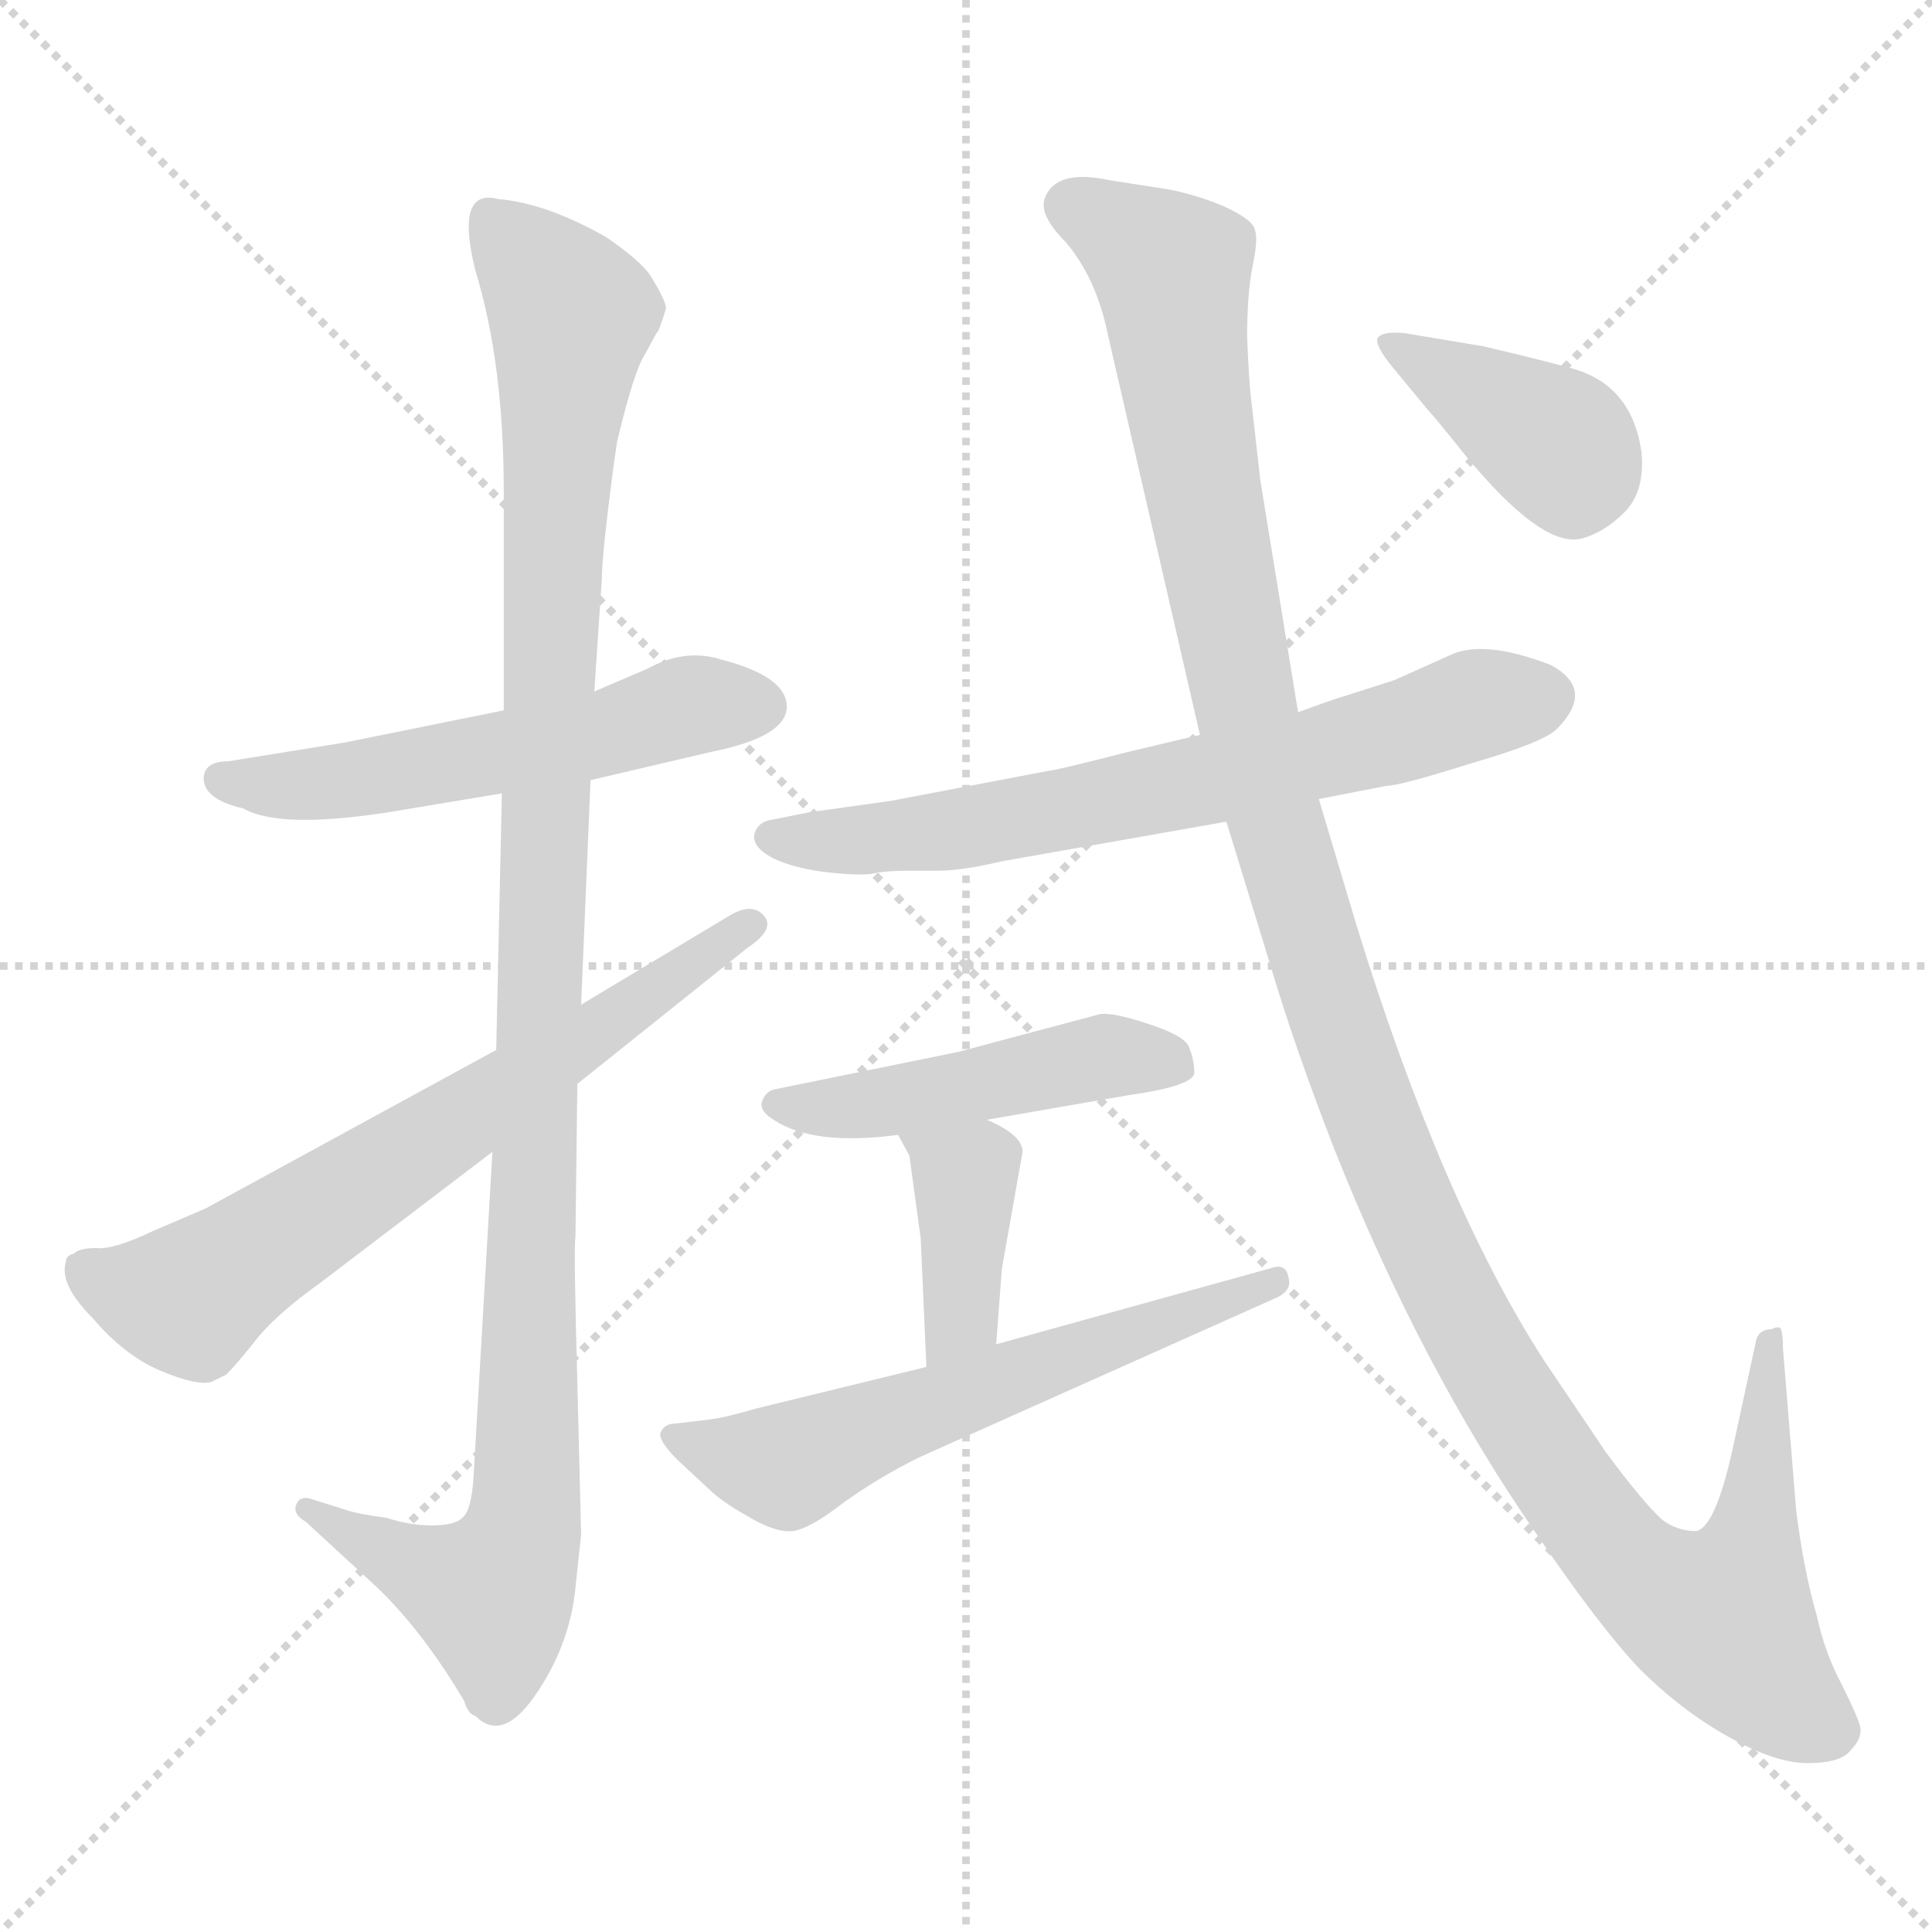 <svg xmlns="http://www.w3.org/2000/svg" version="1.1" viewBox="0 0 1024 1024">
  <g stroke="lightgray" stroke-dasharray="1,1" stroke-width="1" transform="scale(4, 4)">
    <line x1="0" y1="0" x2="256" y2="256" />
    <line x1="256" y1="0" x2="0" y2="256" />
    <line x1="128" y1="0" x2="128" y2="256" />
    <line x1="0" y1="128" x2="256" y2="128" />
  </g>
  <g transform="scale(1.0, -1.0) translate(0.0, -806.50)">
    <style type="text/css">
      
        @keyframes keyframes0 {
          from {
            stroke: blue;
            stroke-dashoffset: 545;
            stroke-width: 128;
          }
          64% {
            animation-timing-function: step-end;
            stroke: blue;
            stroke-dashoffset: 0;
            stroke-width: 128;
          }
          to {
            stroke: black;
            stroke-width: 1024;
          }
        }
        #make-me-a-hanzi-animation-0 {
          animation: keyframes0 0.694s both;
          animation-delay: 0s;
          animation-timing-function: linear;
        }
      
        @keyframes keyframes1 {
          from {
            stroke: blue;
            stroke-dashoffset: 1113;
            stroke-width: 128;
          }
          78% {
            animation-timing-function: step-end;
            stroke: blue;
            stroke-dashoffset: 0;
            stroke-width: 128;
          }
          to {
            stroke: black;
            stroke-width: 1024;
          }
        }
        #make-me-a-hanzi-animation-1 {
          animation: keyframes1 1.156s both;
          animation-delay: 0.694s;
          animation-timing-function: linear;
        }
      
        @keyframes keyframes2 {
          from {
            stroke: blue;
            stroke-dashoffset: 671;
            stroke-width: 128;
          }
          69% {
            animation-timing-function: step-end;
            stroke: blue;
            stroke-dashoffset: 0;
            stroke-width: 128;
          }
          to {
            stroke: black;
            stroke-width: 1024;
          }
        }
        #make-me-a-hanzi-animation-2 {
          animation: keyframes2 0.796s both;
          animation-delay: 1.849s;
          animation-timing-function: linear;
        }
      
        @keyframes keyframes3 {
          from {
            stroke: blue;
            stroke-dashoffset: 672;
            stroke-width: 128;
          }
          69% {
            animation-timing-function: step-end;
            stroke: blue;
            stroke-dashoffset: 0;
            stroke-width: 128;
          }
          to {
            stroke: black;
            stroke-width: 1024;
          }
        }
        #make-me-a-hanzi-animation-3 {
          animation: keyframes3 0.797s both;
          animation-delay: 2.645s;
          animation-timing-function: linear;
        }
      
        @keyframes keyframes4 {
          from {
            stroke: blue;
            stroke-dashoffset: 470;
            stroke-width: 128;
          }
          60% {
            animation-timing-function: step-end;
            stroke: blue;
            stroke-dashoffset: 0;
            stroke-width: 128;
          }
          to {
            stroke: black;
            stroke-width: 1024;
          }
        }
        #make-me-a-hanzi-animation-4 {
          animation: keyframes4 0.632s both;
          animation-delay: 3.442s;
          animation-timing-function: linear;
        }
      
        @keyframes keyframes5 {
          from {
            stroke: blue;
            stroke-dashoffset: 388;
            stroke-width: 128;
          }
          56% {
            animation-timing-function: step-end;
            stroke: blue;
            stroke-dashoffset: 0;
            stroke-width: 128;
          }
          to {
            stroke: black;
            stroke-width: 1024;
          }
        }
        #make-me-a-hanzi-animation-5 {
          animation: keyframes5 0.566s both;
          animation-delay: 4.075s;
          animation-timing-function: linear;
        }
      
        @keyframes keyframes6 {
          from {
            stroke: blue;
            stroke-dashoffset: 594;
            stroke-width: 128;
          }
          66% {
            animation-timing-function: step-end;
            stroke: blue;
            stroke-dashoffset: 0;
            stroke-width: 128;
          }
          to {
            stroke: black;
            stroke-width: 1024;
          }
        }
        #make-me-a-hanzi-animation-6 {
          animation: keyframes6 0.733s both;
          animation-delay: 4.64s;
          animation-timing-function: linear;
        }
      
        @keyframes keyframes7 {
          from {
            stroke: blue;
            stroke-dashoffset: 1269;
            stroke-width: 128;
          }
          81% {
            animation-timing-function: step-end;
            stroke: blue;
            stroke-dashoffset: 0;
            stroke-width: 128;
          }
          to {
            stroke: black;
            stroke-width: 1024;
          }
        }
        #make-me-a-hanzi-animation-7 {
          animation: keyframes7 1.283s both;
          animation-delay: 5.374s;
          animation-timing-function: linear;
        }
      
        @keyframes keyframes8 {
          from {
            stroke: blue;
            stroke-dashoffset: 385;
            stroke-width: 128;
          }
          56% {
            animation-timing-function: step-end;
            stroke: blue;
            stroke-dashoffset: 0;
            stroke-width: 128;
          }
          to {
            stroke: black;
            stroke-width: 1024;
          }
        }
        #make-me-a-hanzi-animation-8 {
          animation: keyframes8 0.563s both;
          animation-delay: 6.657s;
          animation-timing-function: linear;
        }
      
    </style>
    
      <path d="M 267 430 L 183 413 L 121 403 Q 109 403 108 395 Q 107 383 129 378 Q 148 367 206 376 L 266 386 L 313 393 L 377 408 Q 417 416 417 432 Q 417 448 382 457 Q 363 463 343 452 L 315 440 L 267 430 Z" fill="lightgray" />
    
      <path d="M 325 558 L 327 572 Q 336 610 342 619 L 348 630 Q 349 630 353 643 Q 353 647 345 660 Q 340 668 321 681 Q 289 699 264 701 Q 241 707 252 663 Q 267 614 267 546 L 267 430 L 266 386 L 263 250 L 261 196 L 251 24 Q 250 6 245 2 Q 241 -2 229 -2 Q 217 -2 205 2 Q 190 4 184 6 L 165 12 Q 159 14 157 9 Q 155 4 162 0 L 200 -35 Q 224 -58 246 -95 Q 248 -102 252 -103 Q 266 -117 283 -93 Q 302 -66 305 -35 L 308 -7 L 306 74 Q 304 146 305 151 L 306 232 L 308 274 L 313 393 L 315 440 L 319 500 Q 319 512 325 558 Z" fill="lightgray" />
    
      <path d="M 263 250 L 109 166 L 81 154 Q 60 144 51 145 Q 42 145 39 142 Q 35 141 35 138 Q 31 126 49 108 Q 66 88 85 80 Q 104 72 112 74 L 120 78 Q 126 84 137 98 Q 148 111 169 126 L 261 196 L 306 232 L 396 304 Q 411 314 405 321 Q 399 328 388 322 L 308 274 L 263 250 Z" fill="lightgray" />
    
      <path d="M 636 417 L 598 408 Q 559 398 556 398 L 472 382 L 429 376 L 409 372 Q 402 371 400 365 Q 398 358 409 352 Q 421 346 440 344 Q 459 342 465 344 Q 472 345 481 345 L 497 345 Q 510 345 531 350 L 650 371 L 699 383 L 735 390 Q 742 390 780 402 Q 818 413 825 420 Q 846 441 822 454 Q 786 468 768 459 L 739 446 L 714 438 Q 707 436 688 429 L 636 417 Z" fill="lightgray" />
    
      <path d="M 523 213 L 598 226 Q 633 231 633 238 Q 633 245 630 252 Q 627 258 608 264 Q 590 270 583 269 L 508 249 L 410 229 Q 406 228 404 223 Q 402 218 410 213 Q 431 199 476 205 L 523 213 Z" fill="lightgray" />
    
      <path d="M 476 205 L 482 194 L 488 150 L 491 82 C 492 52 526 64 528 94 L 531 134 L 542 196 Q 542 205 523 213 C 496 225 462 231 476 205 Z" fill="lightgray" />
    
      <path d="M 491 82 L 401 60 Q 384 55 375 54 L 358 52 Q 352 52 350 47 Q 349 42 362 30 L 376 17 Q 382 11 396 3 Q 411 -6 420 -5 Q 429 -4 447 10 Q 465 23 487 34 L 675 118 Q 685 122 683 129 Q 682 136 676 135 L 528 94 L 491 82 Z" fill="lightgray" />
    
      <path d="M 688 429 L 668 552 L 663 596 Q 662 604 661 628 Q 661 651 664 666 Q 667 680 665 685 Q 664 690 649 697 Q 635 703 620 706 L 588 711 Q 560 717 554 702 Q 550 693 565 678 Q 581 659 587 630 L 636 417 L 650 371 L 673 296 Q 686 252 707 198 Q 753 82 814 -6 Q 848 -56 869 -78 Q 891 -100 916 -114 Q 941 -128 958 -128 Q 976 -128 981 -121 Q 987 -115 986 -109 Q 985 -104 976 -86 Q 967 -69 963 -50 Q 956 -26 952 6 L 945 92 Q 945 99 944 102 Q 943 104 939 102 Q 933 102 931 97 L 918 37 Q 909 -3 899 -5 Q 889 -5 881 1 Q 871 10 851 37 L 818 86 Q 764 170 719 316 L 699 383 L 688 429 Z" fill="lightgray" />
    
      <path d="M 738 612 L 757 589 Q 760 586 776 566 Q 817 516 838 521 Q 850 524 861 535 Q 872 546 870 567 Q 865 602 834 611 Q 816 616 786 623 L 744 630 Q 732 631 730 627 Q 729 623 738 612 Z" fill="lightgray" />
    
    
      <clipPath id="make-me-a-hanzi-clip-0">
        <path d="M 267 430 L 183 413 L 121 403 Q 109 403 108 395 Q 107 383 129 378 Q 148 367 206 376 L 266 386 L 313 393 L 377 408 Q 417 416 417 432 Q 417 448 382 457 Q 363 463 343 452 L 315 440 L 267 430 Z" />
      </clipPath>
      <path clip-path="url(#make-me-a-hanzi-clip-0)" d="M 118 393 L 193 393 L 359 431 L 403 432" fill="none" id="make-me-a-hanzi-animation-0" stroke-dasharray="417 834" stroke-linecap="round" />
    
      <clipPath id="make-me-a-hanzi-clip-1">
        <path d="M 325 558 L 327 572 Q 336 610 342 619 L 348 630 Q 349 630 353 643 Q 353 647 345 660 Q 340 668 321 681 Q 289 699 264 701 Q 241 707 252 663 Q 267 614 267 546 L 267 430 L 266 386 L 263 250 L 261 196 L 251 24 Q 250 6 245 2 Q 241 -2 229 -2 Q 217 -2 205 2 Q 190 4 184 6 L 165 12 Q 159 14 157 9 Q 155 4 162 0 L 200 -35 Q 224 -58 246 -95 Q 248 -102 252 -103 Q 266 -117 283 -93 Q 302 -66 305 -35 L 308 -7 L 306 74 Q 304 146 305 151 L 306 232 L 308 274 L 313 393 L 315 440 L 319 500 Q 319 512 325 558 Z" />
      </clipPath>
      <path clip-path="url(#make-me-a-hanzi-clip-1)" d="M 260 690 L 303 640 L 293 524 L 278 -1 L 261 -39 L 163 6" fill="none" id="make-me-a-hanzi-animation-1" stroke-dasharray="985 1970" stroke-linecap="round" />
    
      <clipPath id="make-me-a-hanzi-clip-2">
        <path d="M 263 250 L 109 166 L 81 154 Q 60 144 51 145 Q 42 145 39 142 Q 35 141 35 138 Q 31 126 49 108 Q 66 88 85 80 Q 104 72 112 74 L 120 78 Q 126 84 137 98 Q 148 111 169 126 L 261 196 L 306 232 L 396 304 Q 411 314 405 321 Q 399 328 388 322 L 308 274 L 263 250 Z" />
      </clipPath>
      <path clip-path="url(#make-me-a-hanzi-clip-2)" d="M 44 133 L 74 121 L 104 121 L 398 316" fill="none" id="make-me-a-hanzi-animation-2" stroke-dasharray="543 1086" stroke-linecap="round" />
    
      <clipPath id="make-me-a-hanzi-clip-3">
        <path d="M 636 417 L 598 408 Q 559 398 556 398 L 472 382 L 429 376 L 409 372 Q 402 371 400 365 Q 398 358 409 352 Q 421 346 440 344 Q 459 342 465 344 Q 472 345 481 345 L 497 345 Q 510 345 531 350 L 650 371 L 699 383 L 735 390 Q 742 390 780 402 Q 818 413 825 420 Q 846 441 822 454 Q 786 468 768 459 L 739 446 L 714 438 Q 707 436 688 429 L 636 417 Z" />
      </clipPath>
      <path clip-path="url(#make-me-a-hanzi-clip-3)" d="M 410 362 L 449 360 L 520 369 L 661 398 L 785 434 L 817 437" fill="none" id="make-me-a-hanzi-animation-3" stroke-dasharray="544 1088" stroke-linecap="round" />
    
      <clipPath id="make-me-a-hanzi-clip-4">
        <path d="M 523 213 L 598 226 Q 633 231 633 238 Q 633 245 630 252 Q 627 258 608 264 Q 590 270 583 269 L 508 249 L 410 229 Q 406 228 404 223 Q 402 218 410 213 Q 431 199 476 205 L 523 213 Z" />
      </clipPath>
      <path clip-path="url(#make-me-a-hanzi-clip-4)" d="M 412 221 L 466 221 L 581 246 L 623 243" fill="none" id="make-me-a-hanzi-animation-4" stroke-dasharray="342 684" stroke-linecap="round" />
    
      <clipPath id="make-me-a-hanzi-clip-5">
        <path d="M 476 205 L 482 194 L 488 150 L 491 82 C 492 52 526 64 528 94 L 531 134 L 542 196 Q 542 205 523 213 C 496 225 462 231 476 205 Z" />
      </clipPath>
      <path clip-path="url(#make-me-a-hanzi-clip-5)" d="M 484 202 L 512 183 L 509 109 L 496 89" fill="none" id="make-me-a-hanzi-animation-5" stroke-dasharray="260 520" stroke-linecap="round" />
    
      <clipPath id="make-me-a-hanzi-clip-6">
        <path d="M 491 82 L 401 60 Q 384 55 375 54 L 358 52 Q 352 52 350 47 Q 349 42 362 30 L 376 17 Q 382 11 396 3 Q 411 -6 420 -5 Q 429 -4 447 10 Q 465 23 487 34 L 675 118 Q 685 122 683 129 Q 682 136 676 135 L 528 94 L 491 82 Z" />
      </clipPath>
      <path clip-path="url(#make-me-a-hanzi-clip-6)" d="M 356 46 L 421 31 L 675 127" fill="none" id="make-me-a-hanzi-animation-6" stroke-dasharray="466 932" stroke-linecap="round" />
    
      <clipPath id="make-me-a-hanzi-clip-7">
        <path d="M 688 429 L 668 552 L 663 596 Q 662 604 661 628 Q 661 651 664 666 Q 667 680 665 685 Q 664 690 649 697 Q 635 703 620 706 L 588 711 Q 560 717 554 702 Q 550 693 565 678 Q 581 659 587 630 L 636 417 L 650 371 L 673 296 Q 686 252 707 198 Q 753 82 814 -6 Q 848 -56 869 -78 Q 891 -100 916 -114 Q 941 -128 958 -128 Q 976 -128 981 -121 Q 987 -115 986 -109 Q 985 -104 976 -86 Q 967 -69 963 -50 Q 956 -26 952 6 L 945 92 Q 945 99 944 102 Q 943 104 939 102 Q 933 102 931 97 L 918 37 Q 909 -3 899 -5 Q 889 -5 881 1 Q 871 10 851 37 L 818 86 Q 764 170 719 316 L 699 383 L 688 429 Z" />
      </clipPath>
      <path clip-path="url(#make-me-a-hanzi-clip-7)" d="M 567 698 L 621 663 L 636 553 L 666 407 L 711 257 L 759 140 L 842 2 L 875 -34 L 913 -52 L 926 -22 L 936 88 L 942 97" fill="none" id="make-me-a-hanzi-animation-7" stroke-dasharray="1141 2282" stroke-linecap="round" />
    
      <clipPath id="make-me-a-hanzi-clip-8">
        <path d="M 738 612 L 757 589 Q 760 586 776 566 Q 817 516 838 521 Q 850 524 861 535 Q 872 546 870 567 Q 865 602 834 611 Q 816 616 786 623 L 744 630 Q 732 631 730 627 Q 729 623 738 612 Z" />
      </clipPath>
      <path clip-path="url(#make-me-a-hanzi-clip-8)" d="M 738 626 L 828 569 L 834 547" fill="none" id="make-me-a-hanzi-animation-8" stroke-dasharray="257 514" stroke-linecap="round" />
    
  </g>
</svg>